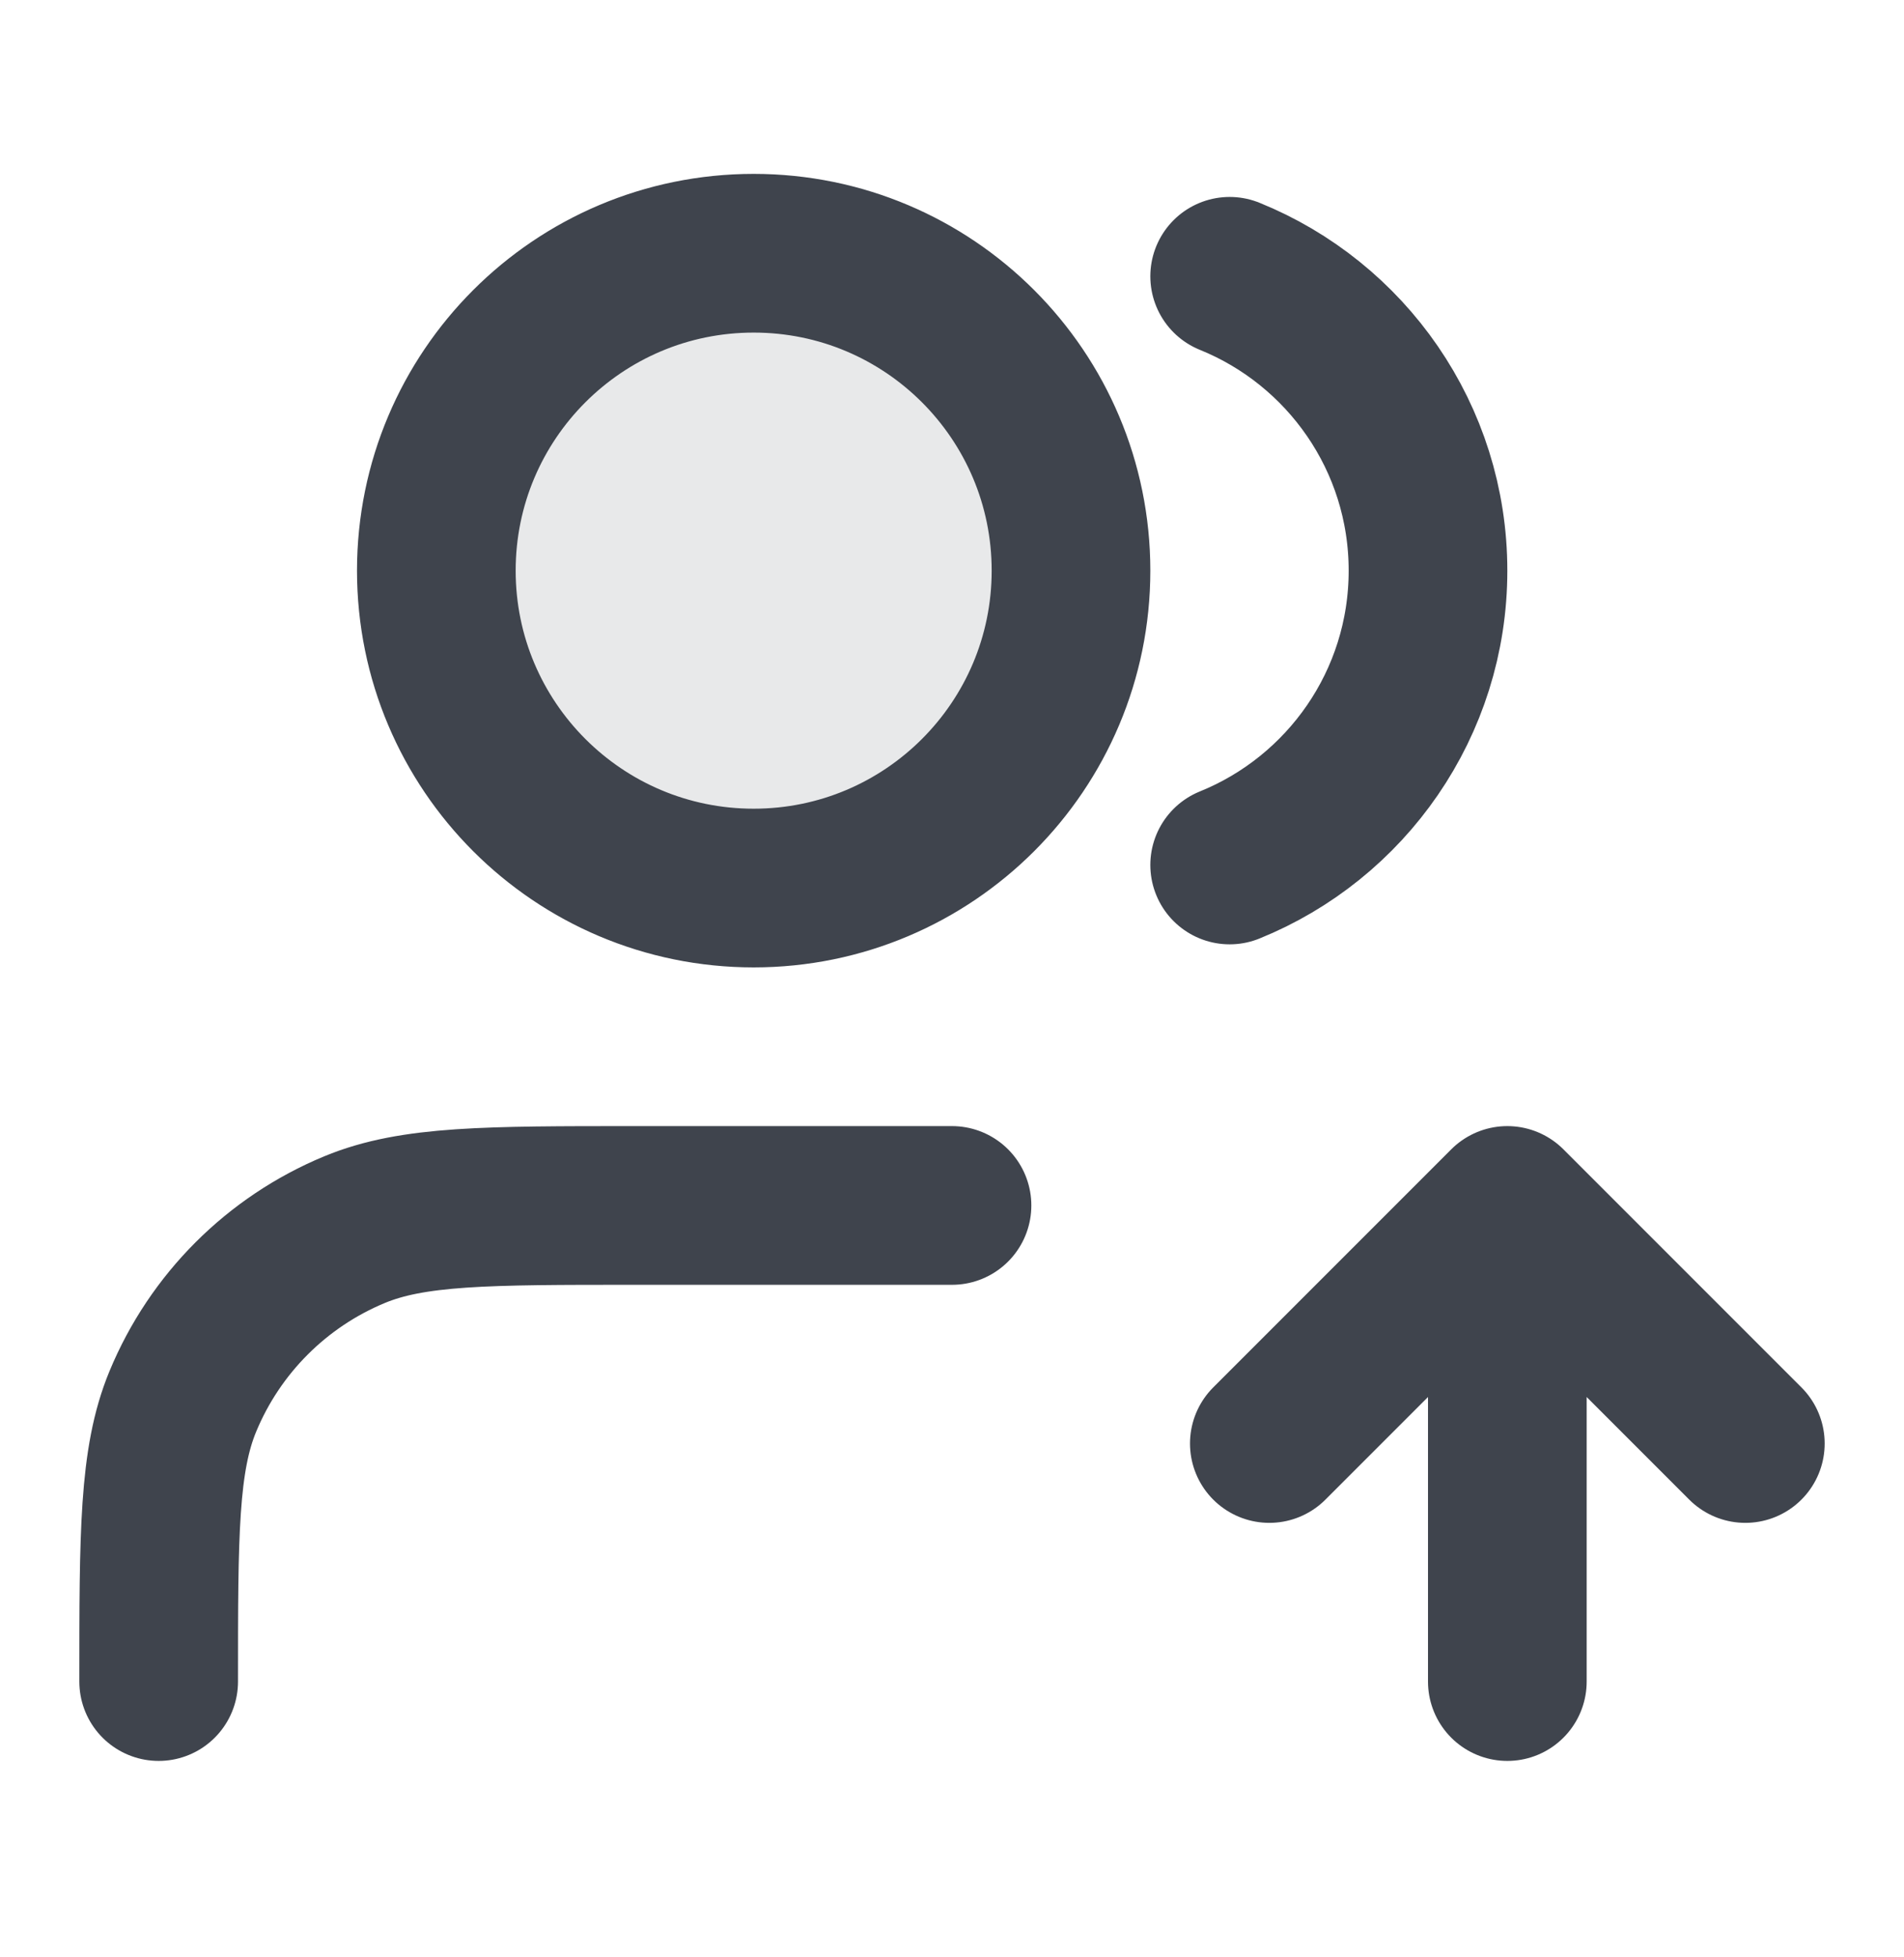 <svg width="36" height="37" viewBox="0 0 36 37" fill="none" xmlns="http://www.w3.org/2000/svg">
<path opacity="0.12" d="M14.25 16.787C17.564 16.787 20.25 14.101 20.25 10.787C20.25 7.473 17.564 4.787 14.25 4.787C10.936 4.787 8.25 7.473 8.25 10.787C8.25 14.101 10.936 16.787 14.25 16.787Z" fill="#3F444D"/>
<path d="M24 27.287L28.5 22.787M28.5 22.787L33 27.287M28.5 22.787V31.787M23.25 5.223C25.449 6.113 27 8.269 27 10.787C27 13.305 25.449 15.461 23.25 16.351M18 22.787H12C9.204 22.787 7.807 22.787 6.704 23.244C5.234 23.853 4.066 25.021 3.457 26.491C3 27.594 3 28.991 3 31.787M20.25 10.787C20.25 14.101 17.564 16.787 14.25 16.787C10.936 16.787 8.25 14.101 8.25 10.787C8.25 7.473 10.936 4.787 14.25 4.787C17.564 4.787 20.25 7.473 20.25 10.787Z" stroke="#3F444D" stroke-width="3" stroke-linecap="round" stroke-linejoin="round"/>
</svg>

